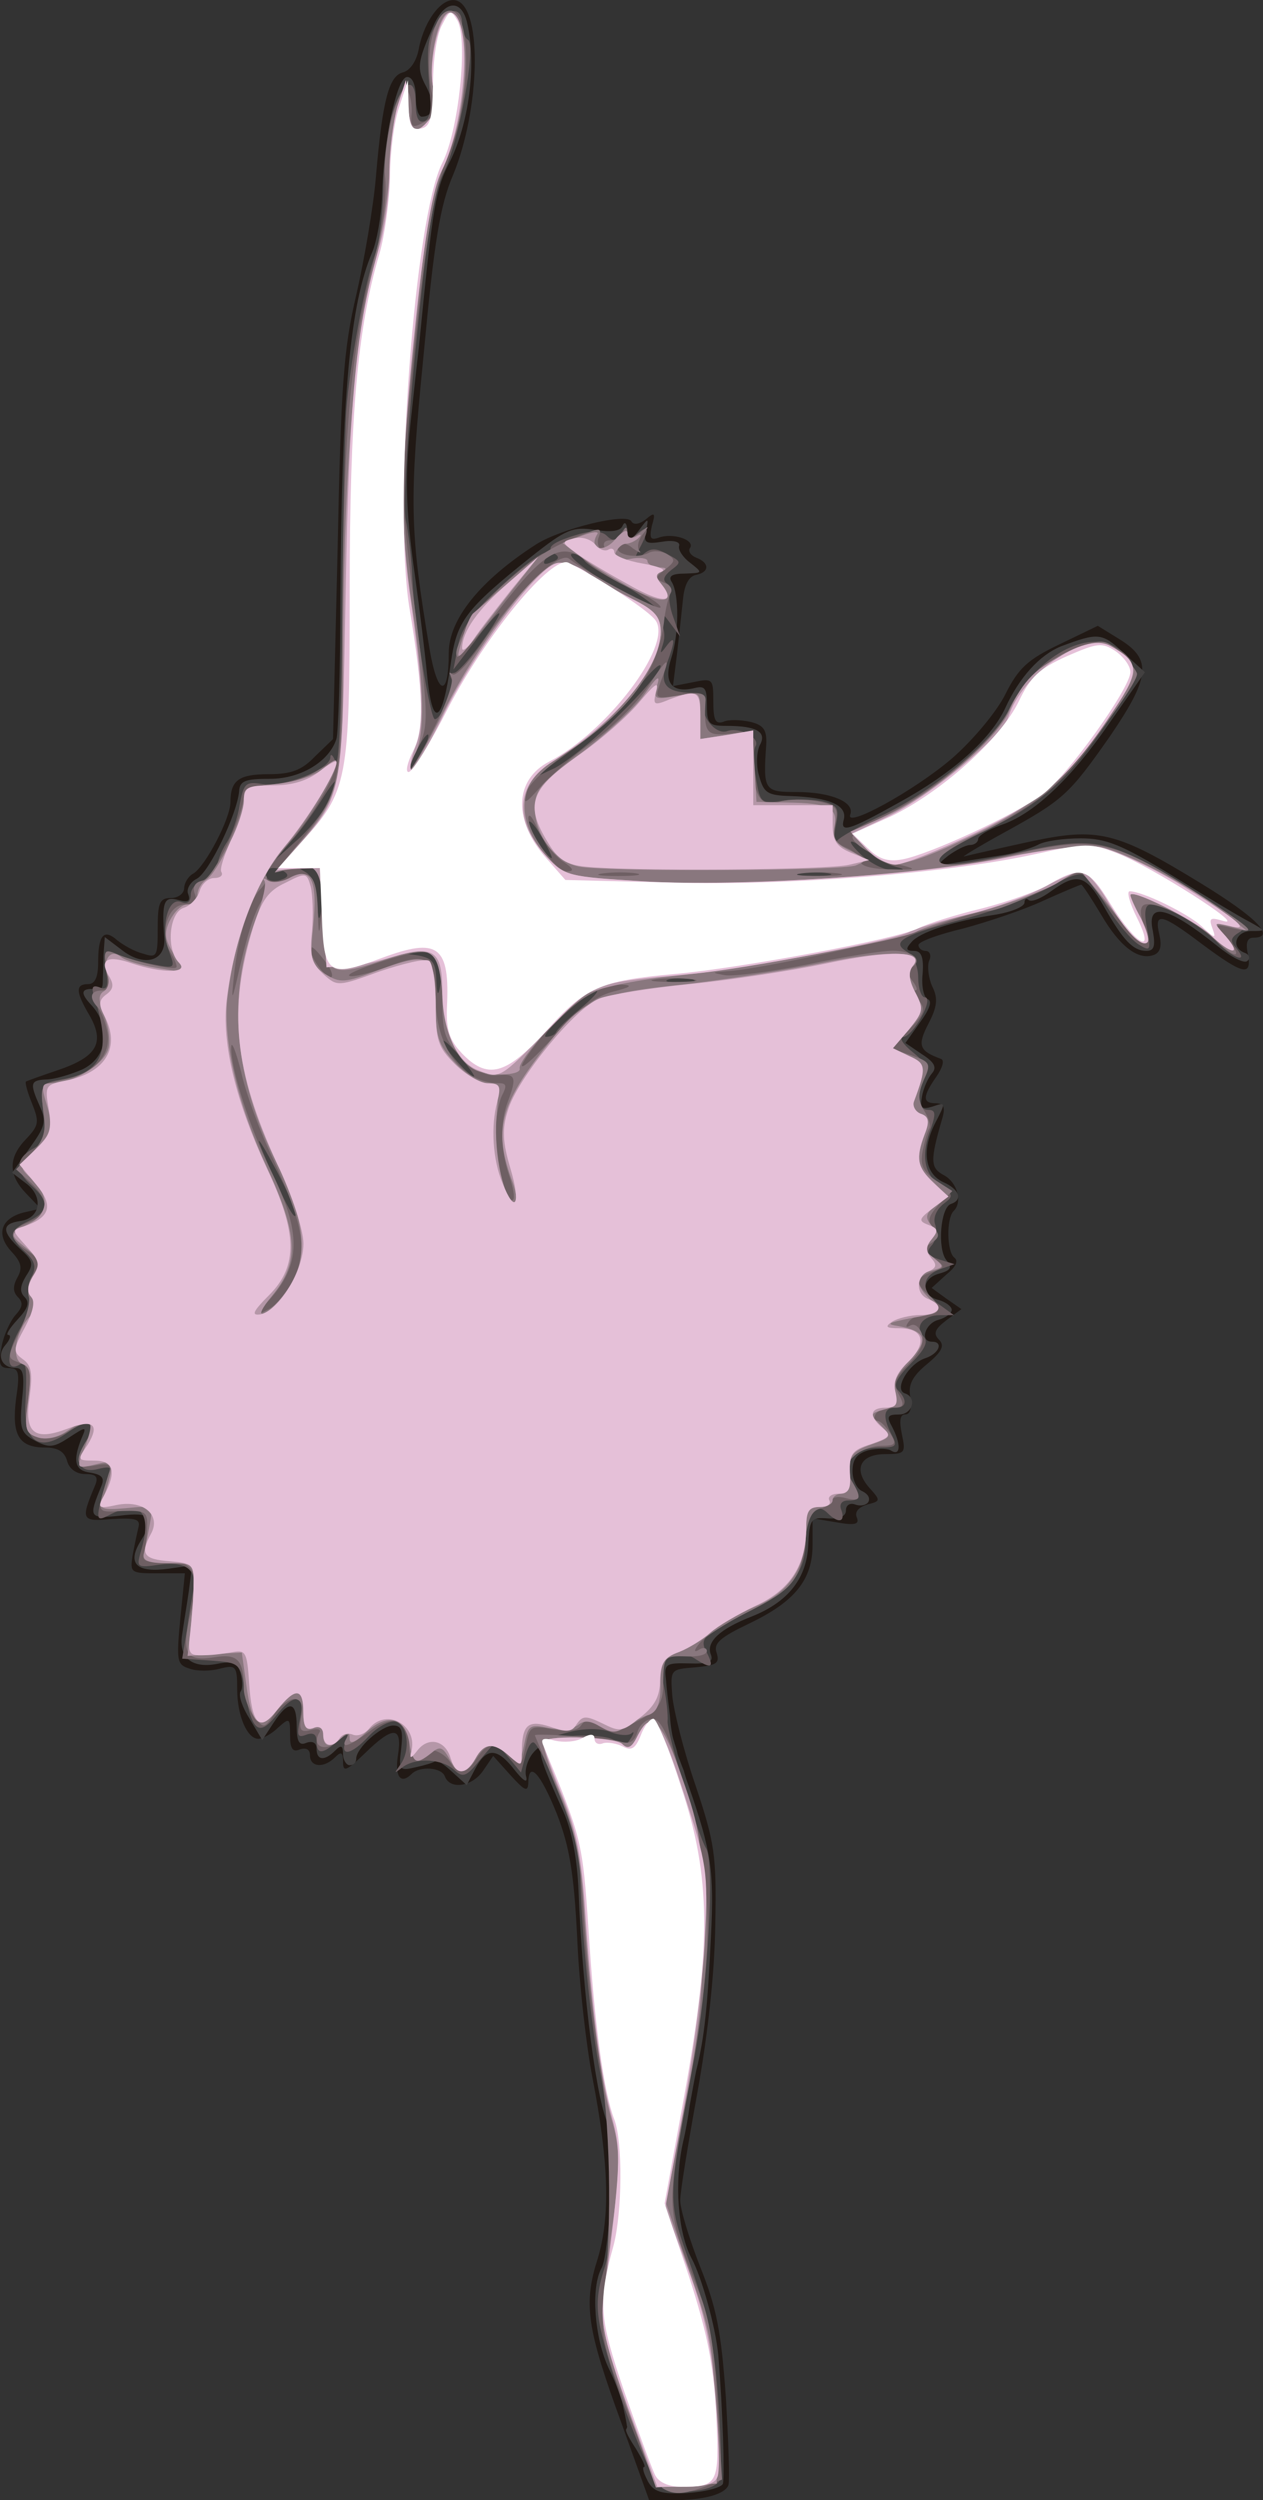<?xml version="1.0" encoding="UTF-8" standalone="no"?>
<!-- Created with Inkscape (http://www.inkscape.org/) -->

<svg
   xmlns:dc="http://purl.org/dc/elements/1.1/"
   xmlns:cc="http://creativecommons.org/ns#"
   xmlns:rdf="http://www.w3.org/1999/02/22-rdf-syntax-ns#"
   xmlns:svg="http://www.w3.org/2000/svg"
   xmlns="http://www.w3.org/2000/svg"
   xmlns:sodipodi="http://sodipodi.sourceforge.net/DTD/sodipodi-0.dtd"
   xmlns:inkscape="http://www.inkscape.org/namespaces/inkscape"
   width="31.396mm"
   height="62.104mm"
   viewBox="0 0 31.396 62.104"
   version="1.1"
   id="svg945"
   inkscape:version="0.92.4 (5da689c313, 2019-01-14)"
   sodipodi:docname="wp-icon.svg">
  <rect x="0" y="0" width="31.396" height="62.104" fill="#333333" stroke="none"/>
  <defs
     id="defs939" />
  <sodipodi:namedview
     id="base"
     pagecolor="#ffffff"
     bordercolor="#666666"
     borderopacity="1.0"
     inkscape:pageopacity="0.0"
     inkscape:pageshadow="2"
     inkscape:zoom="0.98994949"
     inkscape:cx="367.1075"
     inkscape:cy="51.438326"
     inkscape:document-units="mm"
     inkscape:current-layer="layer1"
     showgrid="false"
     inkscape:window-width="1920"
     inkscape:window-height="1001"
     inkscape:window-x="-9"
     inkscape:window-y="-9"
     inkscape:window-maximized="1" />
  <g
     inkscape:label="Layer 1"
     inkscape:groupmode="layer"
     id="layer1"
     transform="translate(-15.87,-19.508)">
    <path
       style="fill:#211915;stroke:none;stroke-width:0.016"
       inkscape:connector-curvature="0"
       id="path3958"
       d="m 31.338,79.753 c -0.888,-2.418 -0.97,-3.01 -0.609,-4.144 0.312,-1.036 0.28,-2.368 -0.132,-4.49 -0.148,-0.757 -0.329,-2.302 -0.378,-3.454 -0.082,-1.661 -0.197,-2.302 -0.51,-3.108 -0.411,-1.02 -0.707,-1.332 -0.707,-0.74 -0.016,0.214 -0.099,0.164 -0.444,-0.214 l -0.428,-0.477 -0.247,0.362 c -0.263,0.395 -0.822,0.493 -0.954,0.148 -0.082,-0.23 -0.625,-0.263 -0.822,-0.066 -0.28,0.28 -0.428,0.066 -0.345,-0.46 0.115,-0.724 -0.115,-0.74 -0.822,-0.049 -0.461,0.444 -0.543,0.477 -0.543,0.214 0,-0.247 -0.049,-0.263 -0.197,-0.115 -0.28,0.28 -0.625,0.247 -0.625,-0.049 0,-0.148 -0.099,-0.197 -0.247,-0.148 -0.181,0.082 -0.247,-0.016 -0.247,-0.345 0,-0.444 -0.016,-0.444 -0.296,-0.197 -0.164,0.164 -0.395,0.28 -0.493,0.28 -0.28,0 -0.526,-0.576 -0.526,-1.233 0,-0.576 -0.033,-0.609 -0.428,-0.51 -0.23,0.066 -0.576,0.066 -0.757,0 -0.312,-0.099 -0.329,-0.181 -0.23,-1.233 l 0.115,-1.135 h -0.691 c -0.658,0 -0.674,-0.016 -0.609,-0.444 0.049,-0.263 0.115,-0.576 0.148,-0.707 0.049,-0.197 -0.082,-0.23 -0.658,-0.197 -0.757,0.066 -0.789,0.033 -0.428,-0.822 0.099,-0.23 0.033,-0.296 -0.247,-0.296 -0.214,0 -0.395,-0.132 -0.444,-0.329 -0.066,-0.23 -0.23,-0.329 -0.543,-0.329 -0.658,0 -0.839,-0.312 -0.724,-1.217 0.099,-0.658 0.066,-0.757 -0.181,-0.757 -0.23,0 -0.263,-0.099 -0.181,-0.526 0.049,-0.28 0.214,-0.641 0.345,-0.789 0.181,-0.197 0.197,-0.312 0.066,-0.444 -0.132,-0.132 -0.132,-0.28 -0.016,-0.493 0.132,-0.23 0.099,-0.378 -0.148,-0.641 -0.395,-0.428 -0.263,-0.822 0.296,-0.97 l 0.428,-0.099 -0.362,-0.378 c -0.444,-0.46 -0.444,-0.888 0,-1.349 0.329,-0.345 0.329,-0.428 0.148,-0.888 -0.115,-0.28 -0.181,-0.526 -0.148,-0.543 0.033,-0.016 0.395,-0.148 0.789,-0.28 0.97,-0.329 1.168,-0.674 0.806,-1.332 -0.362,-0.609 -0.378,-0.806 -0.049,-0.806 0.164,0 0.247,-0.164 0.247,-0.543 0,-0.691 0.148,-0.839 0.477,-0.543 0.148,0.115 0.428,0.28 0.641,0.329 0.345,0.115 0.362,0.066 0.362,-0.625 0,-0.641 0.049,-0.757 0.329,-0.757 0.181,0 0.329,-0.115 0.329,-0.247 0,-0.115 0.099,-0.296 0.23,-0.362 0.296,-0.181 0.921,-1.365 0.921,-1.776 0,-0.543 0.214,-0.691 0.954,-0.691 0.559,0 0.822,-0.099 1.151,-0.444 l 0.444,-0.428 0.115,-4.737 c 0.082,-4.046 0.148,-4.95 0.46,-6.283 0.197,-0.855 0.428,-2.187 0.493,-2.96 0.164,-1.924 0.329,-2.5 0.674,-2.582 0.181,-0.049 0.345,-0.296 0.395,-0.609 0.148,-0.724 0.609,-1.299 0.954,-1.168 0.625,0.247 0.559,2.697 -0.099,4.309 -0.329,0.757 -0.477,1.661 -0.74,4.49 -0.362,3.635 -0.345,4.358 0.148,7.302 0.197,1.168 0.477,1.233 0.477,0.099 0,-0.839 0.789,-1.809 2.171,-2.697 0.625,-0.395 2.237,-0.789 2.368,-0.576 0.049,0.099 0.197,0.082 0.362,-0.049 0.214,-0.181 0.247,-0.164 0.148,0.164 -0.066,0.312 -0.033,0.362 0.164,0.296 0.345,-0.132 0.905,0.049 0.789,0.247 -0.066,0.082 0.017,0.197 0.148,0.247 0.345,0.132 0.329,0.362 0,0.428 -0.181,0.033 -0.296,0.247 -0.329,0.625 -0.033,0.312 -0.099,0.921 -0.148,1.349 l -0.099,0.789 0.51,-0.099 c 0.477,-0.099 0.493,-0.082 0.493,0.477 0,0.46 0.049,0.576 0.247,0.51 0.132,-0.066 0.444,-0.049 0.674,0 0.329,0.082 0.411,0.197 0.395,0.559 -0.082,1.151 -0.049,1.184 0.757,1.184 0.839,0 1.447,0.247 1.332,0.559 -0.148,0.362 1.595,-0.592 2.533,-1.398 0.51,-0.444 1.102,-1.151 1.316,-1.579 0.329,-0.658 0.559,-0.872 1.349,-1.25 l 0.954,-0.46 0.559,0.345 c 0.789,0.493 0.74,0.937 -0.247,2.385 -1.036,1.48 -1.168,1.595 -2.664,2.418 -0.658,0.362 -1.085,0.625 -0.954,0.576 0.132,-0.033 0.855,-0.197 1.612,-0.362 1.694,-0.362 2.138,-0.263 4.26,1.036 1.398,0.855 1.875,1.349 1.299,1.349 -0.148,0 -0.197,0.132 -0.132,0.411 0.099,0.559 -0.115,0.51 -1.135,-0.247 -1.02,-0.773 -1.201,-0.806 -1.069,-0.247 0.066,0.28 0.033,0.444 -0.132,0.51 -0.395,0.148 -0.855,-0.214 -1.316,-1.003 -0.247,-0.411 -0.461,-0.74 -0.493,-0.74 -0.033,0 -0.461,0.181 -0.937,0.395 -0.493,0.23 -1.381,0.526 -1.99,0.691 -0.625,0.148 -1.118,0.329 -1.118,0.411 0,0.082 0.082,0.148 0.181,0.148 0.099,0 0.148,0.115 0.082,0.247 -0.049,0.132 -0.016,0.428 0.082,0.641 0.148,0.296 0.115,0.51 -0.099,0.921 -0.28,0.543 -0.23,0.674 0.312,0.872 0.099,0.033 0.033,0.23 -0.115,0.444 -0.345,0.493 -0.345,0.658 -0.016,0.658 0.197,0 0.247,0.099 0.164,0.378 -0.312,1.069 -0.296,1.233 0.049,1.414 0.329,0.181 0.461,0.674 0.23,0.888 -0.181,0.197 -0.164,1.003 0.016,1.151 0.115,0.082 0.049,0.23 -0.197,0.428 l -0.362,0.329 0.362,0.263 0.378,0.263 -0.378,0.28 c -0.28,0.214 -0.329,0.329 -0.181,0.477 0.148,0.148 0.082,0.296 -0.296,0.609 -0.378,0.312 -0.477,0.526 -0.411,0.839 0.033,0.247 0,0.411 -0.132,0.411 -0.132,0 -0.148,0.164 -0.082,0.493 0.099,0.46 0.082,0.493 -0.411,0.493 -0.625,0 -0.806,0.378 -0.395,0.839 0.28,0.312 0.28,0.329 -0.049,0.411 -0.214,0.066 -0.329,0.181 -0.263,0.329 0.066,0.164 -0.049,0.197 -0.51,0.115 l -0.592,-0.099 v 0.658 c 0,0.872 -0.444,1.414 -1.579,1.957 -0.724,0.345 -0.888,0.493 -0.806,0.724 0.082,0.263 0,0.312 -0.526,0.362 -0.625,0.049 -0.625,0.049 -0.576,0.707 0.033,0.362 0.28,1.365 0.576,2.22 0.477,1.431 0.526,1.727 0.493,3.454 -0.016,1.217 -0.181,2.714 -0.444,4.177 -0.23,1.266 -0.428,2.467 -0.428,2.681 0,0.23 0.23,0.97 0.493,1.645 0.411,1.02 0.526,1.612 0.641,3.24 0.066,1.102 0.099,2.072 0.066,2.187 -0.082,0.23 -0.609,0.378 -1.381,0.378 h -0.592 z"
       inkscape:export-xdpi="23"
       inkscape:export-ydpi="23" />
    <path
       style="fill:#434141;stroke:none;stroke-width:0.016"
       inkscape:connector-curvature="0"
       id="path4023"
       d="m 31.963,81.118 c -0.099,-0.181 -0.132,-0.329 -0.082,-0.329 0.049,0 -0.049,-0.197 -0.197,-0.444 -0.164,-0.247 -0.28,-0.46 -0.247,-0.493 0.016,-0.033 0.033,-0.066 0.016,-0.082 0,-0.033 -0.033,-0.214 -0.082,-0.428 -0.033,-0.214 -0.197,-0.658 -0.362,-0.987 -0.362,-0.757 -0.461,-2.023 -0.181,-2.516 0.197,-0.395 0.345,-3.223 0.181,-3.52 -0.296,-0.493 -0.658,-3.24 -0.757,-5.838 -0.033,-0.789 -0.164,-1.497 -0.378,-1.974 -0.51,-1.135 -0.592,-1.381 -0.559,-1.562 0.017,-0.082 -0.082,-0.033 -0.214,0.132 -0.132,0.181 -0.197,0.428 -0.148,0.576 0.033,0.164 -0.082,0.082 -0.28,-0.164 -0.444,-0.576 -0.707,-0.576 -0.987,-0.049 l -0.214,0.411 -0.362,-0.329 c -0.197,-0.181 -0.378,-0.312 -0.428,-0.263 -0.033,0.033 -0.247,0.099 -0.477,0.148 -0.411,0.099 -0.428,0.066 -0.362,-0.46 0.049,-0.444 0.016,-0.576 -0.197,-0.576 -0.296,0 -0.921,0.559 -0.921,0.822 0,0.099 -0.066,0.164 -0.164,0.164 -0.082,0 -0.164,-0.132 -0.164,-0.28 0,-0.214 -0.049,-0.23 -0.197,-0.082 -0.263,0.263 -0.461,0.247 -0.461,-0.049 0,-0.148 -0.099,-0.197 -0.247,-0.148 -0.181,0.082 -0.247,-0.016 -0.247,-0.411 0,-0.625 -0.197,-0.658 -0.576,-0.082 l -0.28,0.428 -0.312,-0.526 c -0.181,-0.28 -0.28,-0.576 -0.23,-0.674 0.066,-0.082 0.049,-0.296 0,-0.477 -0.082,-0.247 -0.197,-0.296 -0.592,-0.214 -0.625,0.115 -0.954,-0.164 -0.855,-0.74 0.033,-0.247 0.115,-0.724 0.164,-1.069 l 0.082,-0.641 -0.576,0.082 c -0.822,0.115 -1.053,-0.132 -0.691,-0.707 0.362,-0.576 0.247,-0.707 -0.526,-0.609 -0.773,0.082 -0.789,0.049 -0.461,-0.74 0.082,-0.197 0.016,-0.28 -0.28,-0.329 -0.378,-0.049 -0.444,-0.28 -0.214,-0.855 0.132,-0.296 0.115,-0.296 -0.312,-0.016 -0.378,0.247 -0.493,0.263 -0.839,0.082 -0.362,-0.197 -0.395,-0.296 -0.329,-1.02 0.066,-0.609 0.033,-0.789 -0.148,-0.789 -0.362,0 -0.493,-0.312 -0.263,-0.576 0.115,-0.132 0.148,-0.247 0.066,-0.247 -0.066,0 0.033,-0.164 0.23,-0.378 0.263,-0.28 0.312,-0.428 0.181,-0.559 -0.132,-0.132 -0.115,-0.28 0.033,-0.526 0.197,-0.296 0.181,-0.378 -0.148,-0.674 -0.461,-0.428 -0.461,-0.625 0,-0.691 0.51,-0.066 0.592,-0.609 0.148,-0.937 l -0.345,-0.263 0.444,-0.625 c 0.378,-0.526 0.411,-0.658 0.247,-1.02 -0.263,-0.592 -0.247,-0.658 0.197,-0.674 0.214,-0.016 0.592,-0.132 0.855,-0.247 0.625,-0.296 0.724,-1.053 0.23,-1.595 -0.312,-0.329 -0.263,-0.444 0.181,-0.395 0.066,0.016 0.099,-0.066 0.099,-0.181 0,-0.115 0.017,-0.411 0.017,-0.658 l 0.033,-0.46 0.411,0.312 c 0.559,0.444 1.102,0.296 1.069,-0.28 -0.066,-0.905 -0.017,-1.053 0.345,-0.954 0.247,0.066 0.312,0.033 0.247,-0.148 -0.049,-0.115 0.049,-0.296 0.214,-0.378 0.312,-0.164 1.003,-1.612 1.053,-2.171 0.016,-0.263 0.148,-0.312 0.773,-0.312 0.757,0 1.464,-0.428 1.645,-0.987 0.049,-0.132 0.099,-1.71 0.099,-3.487 0.033,-5.115 0.247,-7.319 0.789,-8.601 0.115,-0.263 0.23,-0.905 0.247,-1.398 0.033,-1.365 0.362,-2.96 0.625,-2.96 0.132,0 0.214,0.197 0.214,0.493 0,0.28 0.066,0.493 0.148,0.493 0.296,0 0.345,-0.296 0.115,-0.74 -0.247,-0.461 -0.23,-0.609 0.181,-1.53 0.28,-0.641 0.707,-0.658 0.839,-0.033 0.23,1.036 0.033,2.467 -0.428,3.404 -0.362,0.691 -0.428,1.053 -0.773,4.572 -0.033,0.28 -0.115,1.02 -0.181,1.645 -0.181,1.579 -0.164,2.385 0.082,4.112 0.115,0.822 0.247,1.908 0.296,2.418 0.132,1.381 0.378,1.25 0.592,-0.28 0.148,-1.036 0.345,-1.316 1.99,-2.631 0.872,-0.691 1.036,-0.757 1.595,-0.674 0.411,0.066 0.641,0.033 0.691,-0.115 0.049,-0.099 0.099,-0.049 0.115,0.132 l 0.017,0.329 0.263,-0.329 c 0.247,-0.329 0.247,-0.329 0.181,0.016 -0.066,0.28 -0.016,0.329 0.395,0.263 0.28,-0.049 0.461,0 0.428,0.099 -0.033,0.099 0.099,0.296 0.28,0.428 0.312,0.247 0.312,0.247 -0.132,0.263 -0.329,0 -0.428,0.066 -0.329,0.214 0.181,0.296 0.181,1.283 -0.016,1.891 -0.197,0.609 0.016,0.872 0.576,0.74 0.263,-0.066 0.312,0 0.312,0.428 0,0.46 0.049,0.51 0.477,0.51 0.757,0 1.02,0.148 0.839,0.477 -0.082,0.164 -0.099,0.51 -0.017,0.773 0.115,0.411 0.197,0.477 0.773,0.493 0.97,0.033 1.414,0.23 1.332,0.576 -0.099,0.345 0.099,0.296 1.365,-0.411 1.349,-0.74 2.286,-1.579 2.648,-2.352 0.345,-0.757 0.855,-1.316 1.381,-1.53 0.921,-0.345 1.02,-0.345 1.546,0.148 l 0.543,0.493 -0.872,1.25 c -0.97,1.414 -1.908,2.286 -2.714,2.549 -0.312,0.115 -0.559,0.263 -0.559,0.345 0,0.082 -0.099,0.148 -0.197,0.148 -0.115,0 -0.362,0.132 -0.543,0.263 -0.312,0.247 -0.296,0.263 0.247,0.164 0.312,-0.049 0.822,-0.132 1.135,-0.181 0.296,-0.049 0.674,-0.164 0.839,-0.247 0.164,-0.099 0.641,-0.164 1.069,-0.164 0.625,0 1.003,0.148 2.27,0.921 0.822,0.51 1.694,1.036 1.924,1.151 0.411,0.23 0.411,0.23 0.049,0.23 -0.395,0 -0.526,0.411 -0.164,0.543 0.099,0.033 0.148,0.132 0.066,0.197 -0.066,0.082 -0.395,-0.082 -0.74,-0.362 -1.25,-1.003 -1.776,-1.118 -1.612,-0.378 0.066,0.378 0.033,0.493 -0.164,0.493 -0.329,0 -0.576,-0.263 -1.053,-1.102 -0.444,-0.789 -0.658,-0.855 -1.316,-0.378 -0.247,0.181 -0.493,0.28 -0.559,0.214 -0.049,-0.049 -0.099,-0.016 -0.099,0.066 0,0.099 -0.312,0.23 -0.691,0.296 -1.085,0.164 -1.924,0.444 -2.122,0.691 -0.148,0.164 -0.132,0.214 0.066,0.214 0.181,0 0.247,0.148 0.214,0.576 -0.033,0.312 0.033,0.592 0.132,0.625 0.115,0.049 0.033,0.263 -0.197,0.576 l -0.362,0.51 0.411,0.28 c 0.312,0.197 0.378,0.329 0.247,0.477 -0.099,0.115 -0.214,0.378 -0.247,0.576 -0.049,0.28 -0.017,0.329 0.263,0.247 0.329,-0.115 0.329,-0.099 0.082,0.378 -0.362,0.691 -0.28,1.283 0.181,1.497 0.411,0.181 0.493,0.444 0.197,0.543 -0.263,0.082 -0.345,1.118 -0.115,1.398 0.148,0.181 0.115,0.247 -0.164,0.329 -0.461,0.115 -0.477,0.543 -0.033,0.658 0.181,0.049 0.329,0.164 0.329,0.247 0,0.082 -0.148,0.197 -0.329,0.247 -0.329,0.082 -0.477,0.543 -0.164,0.543 0.296,0 0.181,0.296 -0.164,0.411 -0.411,0.132 -0.789,0.773 -0.51,0.872 0.312,0.099 0.197,0.526 -0.148,0.526 -0.28,0 -0.312,0.049 -0.164,0.312 0.214,0.411 0.214,0.724 -0.016,0.592 -0.082,-0.066 -0.345,-0.066 -0.576,-0.016 -0.28,0.082 -0.395,0.214 -0.395,0.526 0,0.214 0.115,0.444 0.247,0.493 0.132,0.066 0.197,0.164 0.148,0.263 -0.049,0.082 -0.197,0.115 -0.329,0.066 -0.132,-0.049 -0.23,0.016 -0.23,0.148 0,0.148 -0.164,0.214 -0.444,0.197 -0.428,-0.033 -0.461,0.016 -0.493,0.658 -0.033,0.822 -0.493,1.414 -1.398,1.776 -0.806,0.312 -1.151,0.641 -1.02,0.954 0.066,0.181 -0.066,0.23 -0.543,0.214 -0.576,-0.016 -0.625,0.016 -0.576,0.395 0.017,0.23 0.066,0.641 0.099,0.905 0.017,0.28 0.066,0.543 0.099,0.625 0.016,0.066 0.066,0.197 0.082,0.28 0.016,0.099 0.066,0.197 0.082,0.247 0.017,0.049 0.049,0.132 0.082,0.214 0.016,0.066 0.066,0.23 0.115,0.362 0.576,1.661 0.641,2.122 0.559,3.783 -0.082,1.71 -0.164,2.5 -0.362,3.289 -0.049,0.23 -0.115,0.609 -0.164,0.872 -0.033,0.247 -0.099,0.641 -0.164,0.905 -0.23,1.02 -0.132,2.27 0.214,2.911 0.247,0.46 0.592,1.694 0.658,2.385 0.115,1.381 0.164,3.043 0.115,3.207 -0.049,0.099 -0.444,0.197 -0.888,0.23 -0.658,0.033 -0.839,-0.033 -0.987,-0.312 z"
       inkscape:export-xdpi="23"
       inkscape:export-ydpi="23" />
    <path
       style="fill:#6e5f63;stroke:none;stroke-width:0.016"
       inkscape:connector-curvature="0"
       id="path4026"
       d="m 32.275,81.25 c -0.296,-0.23 -1.233,-2.73 -1.48,-3.914 -0.115,-0.543 -0.082,-0.921 0.099,-1.48 0.296,-0.905 0.247,-3.108 -0.132,-5.016 -0.247,-1.299 -0.51,-4.194 -0.461,-5.033 0.016,-0.411 -0.839,-2.681 -1.135,-2.993 -0.066,-0.082 -0.164,0.049 -0.23,0.296 l -0.115,0.428 -0.312,-0.378 -0.329,-0.378 -0.395,0.46 c -0.312,0.395 -0.411,0.428 -0.609,0.247 -0.296,-0.296 -0.97,-0.329 -1.299,-0.082 -0.214,0.164 -0.214,0.164 -0.066,-0.049 0.28,-0.362 0.197,-1.036 -0.132,-1.085 -0.148,-0.016 -0.444,0.148 -0.641,0.362 -0.428,0.461 -0.724,0.526 -0.576,0.115 0.099,-0.263 0.099,-0.263 -0.197,0 -0.378,0.345 -0.526,0.345 -0.526,0.016 0,-0.181 -0.082,-0.23 -0.263,-0.164 -0.214,0.082 -0.23,0.016 -0.148,-0.395 0.132,-0.625 -0.148,-0.658 -0.609,-0.066 -0.411,0.51 -0.592,0.362 -0.757,-0.609 -0.115,-0.707 -0.132,-0.724 -0.839,-0.773 l -0.724,-0.049 0.115,-0.691 c 0.049,-0.378 0.132,-0.839 0.164,-1.02 0.082,-0.51 -0.181,-0.707 -0.839,-0.625 -0.559,0.082 -0.576,0.066 -0.477,-0.296 0.312,-0.987 0,-1.349 -0.773,-0.937 -0.28,0.148 -0.312,0.115 -0.247,-0.214 0.049,-0.214 0.148,-0.543 0.214,-0.707 0.115,-0.263 0.082,-0.296 -0.214,-0.23 -0.477,0.132 -0.625,-0.132 -0.345,-0.625 0.28,-0.543 0.099,-0.658 -0.461,-0.263 -0.674,0.477 -1.069,0.23 -1.036,-0.674 0.049,-0.987 0.016,-1.135 -0.148,-1.02 -0.329,0.197 -0.329,-0.247 -0.016,-0.839 0.197,-0.329 0.312,-0.707 0.263,-0.839 -0.049,-0.132 -0.033,-0.378 0.066,-0.526 0.115,-0.23 0.066,-0.378 -0.164,-0.592 -0.428,-0.395 -0.411,-0.543 0.082,-0.773 0.493,-0.23 0.526,-0.477 0.082,-0.872 -0.428,-0.378 -0.411,-0.674 0.016,-0.921 0.296,-0.148 0.345,-0.296 0.263,-0.905 -0.066,-0.707 -0.066,-0.724 0.477,-0.822 1.003,-0.181 1.217,-0.707 0.806,-2.006 -0.099,-0.28 -0.066,-0.345 0.115,-0.28 0.197,0.082 0.23,-0.016 0.164,-0.428 -0.066,-0.46 -0.049,-0.51 0.23,-0.395 0.181,0.066 0.576,0.181 0.905,0.247 0.592,0.115 0.592,0.115 0.428,-0.329 -0.214,-0.576 -0.033,-1.332 0.296,-1.217 0.164,0.066 0.247,0 0.247,-0.181 0,-0.148 0.148,-0.312 0.329,-0.362 0.181,-0.049 0.329,-0.197 0.329,-0.329 0,-0.115 0.099,-0.395 0.23,-0.592 0.132,-0.197 0.28,-0.625 0.329,-0.954 0.099,-0.526 0.148,-0.576 0.559,-0.51 0.559,0.082 1.678,-0.362 1.694,-0.658 0,-0.115 0.066,-0.066 0.132,0.115 0.082,0.181 0.148,-1.48 0.164,-3.7 0.016,-2.22 0.066,-4.473 0.099,-5.016 0.082,-1.151 0.477,-3.256 0.724,-3.914 0.099,-0.263 0.181,-0.954 0.197,-1.562 0,-0.609 0.099,-1.431 0.197,-1.826 0.247,-0.888 0.609,-1.102 0.609,-0.345 0,0.345 0.066,0.493 0.214,0.444 0.115,-0.033 0.181,-0.28 0.148,-0.543 -0.099,-1.217 -0.082,-1.48 0.132,-1.842 0.296,-0.444 0.658,-0.477 0.658,-0.049 0,0.181 0.066,0.362 0.148,0.411 0.214,0.132 -0.23,2.566 -0.609,3.306 -0.247,0.51 -0.411,1.497 -0.691,4.342 -0.214,2.105 -0.312,3.931 -0.247,4.276 0.066,0.329 0.148,0.987 0.164,1.464 0.049,1.102 0.444,3.487 0.559,3.487 0.164,0 0.51,-0.855 0.411,-1.003 -0.049,-0.082 -0.016,-0.148 0.066,-0.148 0.082,0 0.378,-0.329 0.674,-0.74 0.296,-0.411 0.493,-0.74 0.444,-0.74 -0.049,0 -0.329,0.312 -0.609,0.707 l -0.526,0.691 0.115,-0.576 c 0.066,-0.411 0.345,-0.822 1.003,-1.431 0.822,-0.773 1.431,-1.151 1.151,-0.707 -0.049,0.099 0.017,0.115 0.164,0.049 0.197,-0.066 0.214,-0.132 0.082,-0.214 -0.247,-0.148 -0.049,-0.296 0.641,-0.493 0.312,-0.082 0.543,-0.066 0.658,0.049 0.148,0.148 0.23,0.132 0.345,-0.049 0.132,-0.197 0.164,-0.197 0.164,-0.016 0,0.181 0.049,0.181 0.247,0.016 0.296,-0.247 0.312,-0.115 0.049,0.378 -0.164,0.329 -0.164,0.345 0.082,0.148 0.197,-0.181 0.329,-0.181 0.625,-0.016 0.345,0.181 0.345,0.197 0.082,0.395 -0.181,0.148 -0.214,0.247 -0.099,0.329 0.082,0.049 0.132,0.164 0.082,0.247 -0.049,0.082 -0.017,0.345 0.082,0.609 l 0.164,0.46 -0.345,-0.46 c -0.197,-0.247 -0.707,-0.641 -1.135,-0.855 -0.444,-0.23 -0.839,-0.477 -0.905,-0.576 -0.049,-0.082 -0.181,-0.164 -0.28,-0.164 -0.247,0 0.493,0.559 1.299,0.97 0.773,0.378 1.085,0.822 0.937,1.283 -0.082,0.247 -0.066,0.247 0.082,0.049 0.23,-0.312 0.23,-0.148 0.016,0.428 -0.197,0.51 -0.016,0.724 0.641,0.724 0.263,0 0.345,0.066 0.296,0.23 -0.132,0.312 0.263,0.822 0.559,0.724 0.312,-0.115 0.839,0.164 0.707,0.378 -0.049,0.082 -0.049,0.444 0.016,0.806 0.099,0.609 0.132,0.625 0.658,0.543 0.312,-0.049 0.757,-0.033 0.987,0.016 0.395,0.099 0.428,0.164 0.329,0.641 -0.049,0.296 -0.049,0.444 0.033,0.345 0.066,-0.099 0.609,-0.395 1.201,-0.674 1.201,-0.576 2.681,-1.809 3.075,-2.582 0.625,-1.25 1.842,-1.99 2.615,-1.579 0.658,0.362 0.625,0.724 -0.132,1.826 -1.003,1.48 -1.645,2.056 -3.026,2.73 -1.891,0.921 -1.595,1.102 0.888,0.543 1.809,-0.395 2.154,-0.312 4.177,0.937 1.184,0.74 1.431,0.954 1.201,1.069 -0.214,0.132 -0.23,0.214 -0.066,0.395 0.329,0.395 -0.099,0.247 -0.493,-0.164 -0.395,-0.411 -1.299,-0.921 -1.645,-0.921 -0.132,0 -0.164,0.197 -0.082,0.592 0.099,0.559 0.082,0.576 -0.214,0.395 -0.181,-0.115 -0.526,-0.526 -0.773,-0.921 -0.247,-0.395 -0.526,-0.757 -0.609,-0.806 -0.082,-0.066 -0.461,0.082 -0.839,0.312 -0.395,0.214 -1.299,0.559 -2.023,0.757 -1.628,0.428 -1.924,0.592 -1.513,0.839 0.164,0.099 0.28,0.362 0.28,0.641 0,0.28 0.082,0.493 0.164,0.493 0.247,0 -0.296,0.987 -0.543,0.987 -0.099,0.016 0,0.181 0.247,0.378 0.329,0.263 0.411,0.428 0.296,0.609 -0.247,0.378 -0.197,0.822 0.082,0.822 0.181,0 0.197,0.082 0.082,0.428 -0.263,0.674 -0.197,1.151 0.214,1.447 0.345,0.247 0.345,0.263 0.066,0.477 -0.164,0.148 -0.247,0.345 -0.181,0.51 0.049,0.148 0.016,0.378 -0.082,0.493 -0.164,0.181 -0.115,0.263 0.181,0.362 l 0.378,0.115 -0.378,0.132 c -0.461,0.181 -0.461,0.559 0,0.872 l 0.362,0.263 h -0.345 c -0.428,0 -0.641,0.296 -0.411,0.526 0.132,0.132 0.033,0.329 -0.312,0.674 -0.345,0.345 -0.444,0.543 -0.329,0.658 0.247,0.247 0.23,0.444 -0.066,0.444 -0.296,0 -0.312,0.23 -0.082,0.674 0.148,0.28 0.115,0.312 -0.296,0.312 -0.625,0 -0.937,0.362 -0.707,0.806 0.247,0.428 0.23,0.51 -0.082,0.51 -0.164,0 -0.23,0.099 -0.164,0.247 0.099,0.296 -0.082,0.329 -0.345,0.066 -0.296,-0.296 -0.543,0 -0.543,0.641 0,0.822 -0.345,1.266 -1.365,1.776 -1.201,0.609 -1.299,0.691 -1.085,1.069 0.181,0.362 0.099,0.395 -0.329,0.115 -0.164,-0.099 -0.428,-0.132 -0.592,-0.066 -0.23,0.082 -0.263,0.214 -0.164,0.724 0.066,0.329 0.115,0.757 0.099,0.921 0,0.345 0.773,2.862 0.954,3.141 0.23,0.329 0.049,3.487 -0.312,5.345 -0.658,3.52 -0.658,3.355 -0.049,5.082 0.428,1.217 0.576,1.957 0.674,3.355 0.066,0.97 0.082,1.858 0.017,1.941 -0.164,0.28 -1.201,0.362 -1.48,0.115 z M 31.568,62.665 c 0.066,-0.115 0.066,-0.164 0,-0.099 -0.082,0.066 -0.312,0.049 -0.526,-0.033 -0.247,-0.099 -0.641,-0.099 -1.02,0 l -0.609,0.164 0.658,-0.066 c 0.362,-0.033 0.806,0 0.987,0.066 0.181,0.082 0.345,0.148 0.362,0.148 0.017,0.016 0.082,-0.082 0.148,-0.181 z m -8.815,-14.062 c -0.592,-1.102 -0.592,-0.987 0,0.312 0.23,0.51 0.428,0.872 0.461,0.789 0.033,-0.082 -0.181,-0.576 -0.461,-1.102 z m 4.572,-2.829 c -0.214,-0.247 -0.411,-0.444 -0.444,-0.411 -0.066,0.066 0.641,0.888 0.773,0.888 0.033,0 -0.115,-0.214 -0.329,-0.477 z m 2.368,-0.625 c 0.033,-0.082 0.296,-0.329 0.592,-0.576 0.312,-0.263 0.493,-0.46 0.411,-0.46 -0.214,0.016 -1.464,1.151 -1.25,1.151 0.099,0 0.214,-0.049 0.247,-0.115 z m -2.895,-1.793 c -0.049,-0.132 -0.28,-0.214 -0.543,-0.214 l -0.461,0.033 0.461,0.066 c 0.362,0.066 0.444,0.164 0.461,0.592 0.016,0.411 0.049,0.444 0.099,0.148 0.049,-0.214 0.033,-0.493 -0.016,-0.625 z m 6.283,0.477 c -0.164,-0.033 -0.428,-0.033 -0.576,0 -0.164,0.049 -0.033,0.082 0.28,0.082 0.312,0 0.444,-0.033 0.296,-0.082 z m -9.243,-2.451 c -0.066,-0.23 -0.23,-0.395 -0.395,-0.395 -0.263,0.016 -0.263,0.016 0.016,0.181 0.181,0.099 0.28,0.378 0.296,0.773 0.016,0.411 0.049,0.477 0.099,0.214 0.049,-0.197 0.033,-0.559 -0.016,-0.773 z m -0.937,-0.247 c -0.247,-0.148 -0.526,-0.033 -0.395,0.181 0.049,0.082 0.214,0.099 0.345,0.049 0.197,-0.066 0.214,-0.132 0.049,-0.23 z m 13.552,0.066 c -0.214,-0.033 -0.543,-0.033 -0.74,0 -0.214,0.033 -0.049,0.066 0.362,0.066 0.411,0 0.576,-0.033 0.378,-0.066 z m 1.678,-0.164 c -0.181,-0.049 -0.444,-0.181 -0.576,-0.296 -0.51,-0.411 -0.724,-0.444 -0.329,-0.049 0.23,0.23 0.592,0.428 0.822,0.428 0.329,0 0.345,-0.016 0.082,-0.082 z m -14.127,-1.562 c 0.362,-0.691 0.28,-0.773 -0.115,-0.132 -0.197,0.312 -0.543,0.806 -0.789,1.069 l -0.428,0.493 0.543,-0.493 c 0.312,-0.263 0.658,-0.691 0.789,-0.937 z m 5.362,0.872 c -0.148,-0.263 -0.296,-0.46 -0.345,-0.428 -0.066,0.082 0.444,0.905 0.559,0.905 0.033,0 -0.066,-0.214 -0.214,-0.477 z m 1.891,-3.075 c 0.576,-0.559 1.036,-1.102 1.036,-1.217 0,-0.099 -0.247,0.132 -0.543,0.51 -0.477,0.641 -1.003,1.102 -2.253,2.006 -0.395,0.28 -0.395,0.28 0.164,0.016 0.312,-0.164 1.036,-0.74 1.595,-1.316 z m -4.737,0.51 c 0,-0.082 -0.099,0.016 -0.23,0.247 -0.132,0.23 -0.23,0.493 -0.23,0.576 0,0.099 0.099,-0.016 0.23,-0.247 0.132,-0.23 0.23,-0.477 0.23,-0.576 z"
       inkscape:export-xdpi="23"
       inkscape:export-ydpi="23" />
    <path
       style="fill:#89777e;stroke:none;stroke-width:0.016"
       inkscape:connector-curvature="0"
       id="path4029"
       d="m 32.341,81.315 c -0.099,-0.066 -0.493,-0.937 -0.872,-1.924 -0.641,-1.678 -0.674,-1.891 -0.576,-2.878 0.197,-1.875 0.148,-4.309 -0.132,-5.904 -0.148,-0.839 -0.312,-2.401 -0.378,-3.454 -0.099,-1.645 -0.197,-2.089 -0.674,-3.223 -0.296,-0.724 -0.543,-1.316 -0.543,-1.316 0,-0.066 1.842,0.066 2.105,0.148 0.247,0.082 0.362,0.016 0.444,-0.23 0.049,-0.181 0.23,-0.329 0.378,-0.329 0.214,0 0.411,0.444 0.822,1.776 0.707,2.319 0.724,3.947 0.033,7.598 -0.526,2.862 -0.526,2.812 0.312,4.901 0.247,0.609 0.378,1.414 0.444,2.747 l 0.115,1.875 -0.444,0.181 c -0.526,0.197 -0.773,0.197 -1.036,0.033 z"
       inkscape:export-xdpi="23"
       inkscape:export-ydpi="23" />
    <path
       style="fill:#89777e;stroke:none;stroke-width:0.016"
       inkscape:connector-curvature="0"
       id="path4031"
       d="m 27.078,63.307 c -0.197,-0.329 -0.641,-0.444 -0.855,-0.23 -0.132,0.132 -0.181,0.066 -0.181,-0.263 0,-0.609 -0.411,-0.74 -0.987,-0.296 -0.543,0.395 -0.74,0.444 -0.559,0.148 0.066,-0.115 -0.033,-0.082 -0.214,0.082 -0.329,0.296 -0.674,0.148 -0.477,-0.197 0.066,-0.082 -0.033,-0.115 -0.214,-0.066 -0.247,0.066 -0.296,0 -0.23,-0.345 0.115,-0.543 -0.296,-0.576 -0.674,-0.049 -0.247,0.362 -0.263,0.362 -0.51,0.049 -0.132,-0.181 -0.247,-0.493 -0.247,-0.691 0,-0.707 -0.148,-0.872 -0.74,-0.773 -0.707,0.115 -0.822,-0.099 -0.576,-1.118 0.247,-1.003 0.049,-1.332 -0.724,-1.266 -0.395,0.033 -0.493,-0.016 -0.444,-0.197 0.033,-0.132 0.082,-0.428 0.082,-0.658 0.017,-0.378 -0.049,-0.411 -0.609,-0.395 -0.674,0.033 -0.658,0.082 -0.345,-0.937 0.082,-0.214 0,-0.263 -0.329,-0.197 -0.477,0.099 -0.543,-0.099 -0.23,-0.609 0.28,-0.444 0.066,-0.576 -0.428,-0.247 -0.247,0.164 -0.543,0.23 -0.773,0.164 -0.312,-0.099 -0.345,-0.197 -0.247,-0.921 0.099,-0.707 0.066,-0.822 -0.214,-0.937 -0.312,-0.115 -0.312,-0.115 0,-0.773 0.181,-0.362 0.28,-0.74 0.23,-0.872 -0.033,-0.115 0.016,-0.362 0.132,-0.543 0.164,-0.296 0.148,-0.378 -0.164,-0.592 -0.493,-0.329 -0.477,-0.51 0.033,-0.707 0.51,-0.197 0.526,-0.543 0.049,-0.987 l -0.362,-0.329 0.395,-0.411 c 0.296,-0.329 0.362,-0.526 0.28,-1.053 -0.082,-0.625 -0.066,-0.641 0.493,-0.757 0.773,-0.148 1.201,-0.609 1.102,-1.184 -0.049,-0.247 -0.148,-0.526 -0.247,-0.625 -0.214,-0.23 -0.181,-0.411 0.099,-0.411 0.181,0 0.214,-0.132 0.132,-0.526 -0.082,-0.46 -0.066,-0.51 0.214,-0.395 0.444,0.197 1.447,0.428 1.513,0.345 0.033,-0.016 -0.033,-0.197 -0.148,-0.378 -0.28,-0.461 -0.066,-1.184 0.362,-1.184 0.247,0 0.312,-0.066 0.247,-0.263 -0.066,-0.164 0,-0.296 0.197,-0.329 0.28,-0.082 1.02,-1.612 1.02,-2.122 0,-0.181 0.181,-0.247 0.625,-0.247 0.329,0 0.855,-0.148 1.151,-0.329 0.28,-0.181 0.526,-0.28 0.526,-0.247 0,0.329 -0.559,1.283 -1.135,1.957 -0.378,0.444 -0.658,0.839 -0.609,0.872 0.049,0.049 -0.016,0.197 -0.148,0.329 -0.28,0.28 -0.559,1.184 -0.658,2.187 -0.066,0.641 -0.049,0.625 0.148,-0.247 0.362,-1.513 0.543,-1.858 1.085,-2.138 0.658,-0.345 0.822,-0.214 0.855,0.707 0.016,0.641 0.033,0.674 0.082,0.214 0.049,-0.312 0.033,-0.74 -0.033,-0.954 -0.082,-0.345 -0.164,-0.395 -0.609,-0.296 l -0.51,0.115 0.576,-0.707 c 1.085,-1.332 1.085,-1.349 1.102,-5.411 0.033,-5.098 0.197,-6.875 0.905,-9.555 0.132,-0.526 0.197,-1.217 0.164,-1.562 -0.082,-0.74 0.296,-2.319 0.526,-2.204 0.082,0.049 0.132,0.28 0.132,0.526 -0.033,0.411 0,0.428 0.296,0.28 0.263,-0.148 0.312,-0.28 0.214,-0.691 -0.214,-0.937 0.033,-2.089 0.444,-2.089 0.559,0 0.526,2.319 -0.066,3.618 -0.345,0.773 -0.625,2.566 -0.97,6.25 -0.181,1.99 -0.164,2.483 0.099,4.523 0.411,3.108 0.411,3.372 0.148,3.898 -0.132,0.247 -0.23,0.51 -0.23,0.576 0.016,0.066 0.28,-0.378 0.592,-0.987 0.312,-0.609 0.526,-1.201 0.461,-1.316 -0.066,-0.115 -0.066,-0.148 0.017,-0.082 0.082,0.082 0.378,-0.247 0.691,-0.691 0.888,-1.332 1.974,-2.385 2.22,-2.171 0.428,0.345 2.27,1.332 2.27,1.201 0,-0.066 -0.312,-0.28 -0.691,-0.444 -0.378,-0.164 -0.905,-0.477 -1.135,-0.691 -0.625,-0.51 -1.036,-0.296 -2.204,1.217 -0.526,0.674 -0.987,1.184 -1.02,1.151 -0.164,-0.164 0.395,-1.069 1.053,-1.71 0.757,-0.691 1.266,-1.036 2.122,-1.349 0.362,-0.148 0.411,-0.132 0.345,0.066 -0.066,0.148 -0.016,0.296 0.082,0.362 0.115,0.066 0.132,0.049 0.066,-0.066 -0.066,-0.115 -0.016,-0.197 0.132,-0.197 0.132,0 0.28,-0.099 0.312,-0.197 0.066,-0.164 0.099,-0.148 0.099,0.016 0.016,0.181 0.066,0.181 0.312,0 0.247,-0.197 0.263,-0.197 0.082,0.033 -0.115,0.148 -0.148,0.329 -0.082,0.411 0.066,0.066 0,0.049 -0.164,-0.066 -0.148,-0.132 -0.312,-0.148 -0.362,-0.066 -0.132,0.214 0.444,0.345 0.757,0.181 0.115,-0.066 0.329,-0.049 0.461,0.033 0.214,0.132 0.197,0.181 -0.049,0.378 -0.263,0.197 -0.263,0.23 -0.033,0.329 0.148,0.049 0.23,0.164 0.164,0.263 -0.049,0.082 -0.132,0.411 -0.164,0.724 -0.164,1.25 -0.839,2.171 -2.385,3.223 -0.526,0.362 -0.987,0.806 -1.036,1.003 -0.082,0.312 -0.033,0.296 0.345,-0.132 0.247,-0.28 0.839,-0.789 1.316,-1.135 0.477,-0.345 1.102,-0.97 1.365,-1.365 0.51,-0.773 0.576,-0.789 0.312,-0.115 -0.148,0.428 -0.148,0.428 0.477,0.329 0.493,-0.082 0.641,-0.049 0.641,0.115 -0.049,0.822 0.016,0.905 0.609,0.839 l 0.576,-0.066 v 0.707 c 0,0.921 0.181,1.201 0.658,1.053 0.197,-0.066 0.609,-0.066 0.921,-0.016 0.493,0.099 0.543,0.164 0.46,0.559 -0.066,0.345 -0.017,0.477 0.296,0.609 0.214,0.099 0.362,0.247 0.345,0.345 -0.016,0.099 0.312,0.181 0.74,0.181 0.609,0.016 0.674,0 0.28,-0.099 -0.526,-0.115 -1.233,-0.51 -1.233,-0.707 0,-0.066 0.411,-0.329 0.905,-0.576 1.25,-0.641 2.631,-1.826 2.977,-2.566 0.345,-0.757 1.003,-1.332 1.809,-1.595 0.526,-0.181 0.625,-0.164 0.987,0.181 0.214,0.197 0.395,0.444 0.395,0.51 0,0.263 -1.414,2.154 -2.089,2.796 -0.345,0.329 -1.118,0.822 -1.727,1.118 -1.743,0.806 -1.365,1.069 0.806,0.559 1.974,-0.46 2.451,-0.362 4.687,1.085 1.25,0.822 1.332,0.905 0.707,0.757 -0.461,-0.115 -0.477,-0.115 -0.197,0.197 0.46,0.51 0.312,0.625 -0.181,0.148 -0.625,-0.609 -1.727,-1.118 -1.875,-0.888 -0.066,0.099 -0.033,0.312 0.066,0.493 0.082,0.164 0.115,0.362 0.049,0.411 -0.099,0.099 -0.493,-0.296 -1.316,-1.365 l -0.329,-0.428 -0.987,0.493 c -0.543,0.28 -1.135,0.51 -1.316,0.51 -0.181,0 -0.74,0.164 -1.233,0.345 -0.905,0.329 -4.473,1.118 -5.263,1.151 -0.378,0.033 -0.395,0.033 -0.049,0.099 0.214,0.033 1.135,-0.082 2.039,-0.263 0.921,-0.197 1.875,-0.345 2.138,-0.345 0.493,0 0.757,0.23 0.477,0.411 -0.132,0.082 -0.115,0.181 0.016,0.345 0.099,0.132 0.132,0.23 0.066,0.23 -0.066,0 -0.033,0.115 0.082,0.247 0.181,0.214 0.148,0.329 -0.23,0.724 l -0.444,0.477 0.493,0.164 c 0.477,0.164 0.493,0.214 0.312,0.609 -0.148,0.345 -0.148,0.51 0,0.757 0.115,0.181 0.181,0.378 0.132,0.46 -0.049,0.066 -0.115,0.329 -0.164,0.559 -0.066,0.345 0.016,0.51 0.329,0.724 l 0.411,0.263 -0.345,0.345 c -0.263,0.296 -0.28,0.411 -0.132,0.559 0.164,0.164 0.164,0.247 -0.033,0.378 -0.214,0.132 -0.214,0.181 0.049,0.378 0.296,0.23 0.28,0.23 -0.033,0.345 -0.411,0.132 -0.444,0.296 -0.099,0.576 0.345,0.28 0.312,0.493 -0.066,0.493 -0.181,0 -0.378,0.082 -0.444,0.197 -0.066,0.099 -0.049,0.132 0.066,0.066 0.099,-0.049 0.214,0.033 0.28,0.214 0.066,0.214 -0.049,0.46 -0.329,0.74 -0.345,0.345 -0.395,0.477 -0.247,0.757 0.148,0.28 0.132,0.329 -0.148,0.329 -0.181,0 -0.378,0.082 -0.428,0.164 -0.049,0.099 -0.033,0.164 0.033,0.164 0.082,0 0.214,0.132 0.329,0.312 0.164,0.263 0.148,0.312 -0.23,0.312 -0.214,0 -0.526,0.115 -0.674,0.263 -0.23,0.214 -0.23,0.329 -0.066,0.592 0.28,0.444 0.247,0.543 -0.132,0.444 -0.181,-0.049 -0.329,-0.033 -0.329,0.049 0,0.066 -0.132,0.164 -0.312,0.214 -0.214,0.049 -0.312,0.28 -0.378,0.839 -0.115,0.937 -0.296,1.168 -1.447,1.743 -0.51,0.263 -1.036,0.592 -1.168,0.757 -0.148,0.181 -0.148,0.247 -0.017,0.164 0.099,-0.066 0.197,-0.049 0.197,0.033 0,0.099 -0.247,0.148 -0.526,0.132 -0.526,-0.016 -0.543,0.016 -0.559,0.609 0,0.625 -0.099,0.74 -1.036,1.201 -0.115,0.066 -0.378,0.033 -0.559,-0.082 -0.247,-0.164 -0.345,-0.164 -0.444,-0.016 -0.082,0.132 -0.329,0.164 -0.707,0.099 -0.543,-0.099 -0.576,-0.082 -0.674,0.411 -0.099,0.493 -0.115,0.51 -0.395,0.263 -0.395,-0.362 -0.559,-0.345 -0.822,0.049 -0.23,0.378 -0.461,0.428 -0.641,0.115 z m -3.881,-12.072 c 0.312,-0.757 0.197,-1.316 -0.526,-2.911 -0.329,-0.674 -0.691,-1.661 -0.806,-2.187 -0.132,-0.526 -0.247,-0.806 -0.247,-0.609 -0.016,0.51 0.461,2.006 0.97,3.026 0.789,1.579 0.773,2.368 -0.049,3.273 l -0.362,0.395 0.378,-0.197 c 0.214,-0.115 0.493,-0.477 0.641,-0.789 z m 5.329,-2.533 c -0.214,-0.625 -0.23,-1.299 -0.033,-1.826 0.23,-0.609 0.197,-0.707 -0.247,-0.658 -0.263,0.033 -0.559,-0.099 -0.888,-0.444 -0.444,-0.428 -0.493,-0.592 -0.493,-1.497 0,-1.217 -0.148,-1.316 -1.497,-0.888 -0.526,0.164 -0.905,0.329 -0.806,0.362 0.082,0.033 0.493,-0.066 0.905,-0.214 1.02,-0.395 1.233,-0.28 1.233,0.757 0,1.233 0.658,2.122 1.579,2.122 0.181,0 0.197,0.066 0.066,0.312 -0.082,0.181 -0.164,0.609 -0.164,0.97 0,0.658 0.296,1.76 0.444,1.612 0.049,-0.049 0,-0.312 -0.099,-0.609 z m 2.566,-4.556 c 0.461,-0.115 0.526,-0.164 0.23,-0.181 -0.526,-0.016 -1.381,0.526 -1.99,1.299 -0.789,0.987 -0.576,0.97 0.329,-0.033 0.576,-0.641 1.003,-0.97 1.431,-1.085 z m 1.99,-0.312 c -0.263,-0.033 -0.658,-0.033 -0.905,0 -0.263,0.033 -0.049,0.066 0.444,0.066 0.493,0 0.707,-0.033 0.461,-0.066 z m -9.128,-0.444 c -0.164,-0.214 -0.312,-0.378 -0.345,-0.345 -0.115,0.099 0.312,0.74 0.477,0.74 0.082,0 0.033,-0.181 -0.132,-0.395 z m 7.73,-2.187 c -0.214,-0.033 -0.576,-0.033 -0.822,0 -0.263,0.033 -0.082,0.066 0.362,0.066 0.461,0 0.658,-0.033 0.461,-0.066 z m 5.016,0 c -0.263,-0.033 -0.658,-0.033 -0.905,0 -0.263,0.033 -0.049,0.066 0.444,0.066 0.493,0 0.707,-0.033 0.46,-0.066 z m -6.858,-0.312 c -0.214,-0.148 -0.477,-0.51 -0.609,-0.789 -0.115,-0.28 -0.214,-0.411 -0.23,-0.28 0,0.378 0.674,1.332 0.954,1.332 0.197,0 0.181,-0.066 -0.115,-0.263 z"
       inkscape:export-xdpi="23"
       inkscape:export-ydpi="23" />
    <path
       style="fill:#b597a8;stroke:none;stroke-width:0.016"
       inkscape:connector-curvature="0"
       id="path4034"
       d="m 31.469,79.325 c -0.543,-1.562 -0.674,-2.122 -0.609,-2.681 0.049,-0.395 0.164,-1.365 0.28,-2.187 0.148,-1.217 0.132,-1.628 -0.066,-2.302 -0.263,-0.888 -0.526,-2.862 -0.691,-5.345 -0.082,-1.201 -0.214,-1.842 -0.592,-2.763 -0.28,-0.658 -0.461,-1.233 -0.411,-1.283 0.164,-0.164 1.776,-0.115 1.957,0.066 0.148,0.148 0.23,0.099 0.378,-0.181 0.329,-0.674 0.625,-0.411 1.118,1.036 0.444,1.266 0.493,1.595 0.51,3.618 0,1.809 -0.082,2.664 -0.461,4.572 l -0.46,2.352 0.576,1.678 c 0.526,1.464 0.609,1.908 0.641,3.487 l 0.049,1.809 -0.757,0.049 -0.757,0.049 z"
       inkscape:export-xdpi="23"
       inkscape:export-ydpi="23" />
    <path
       style="fill:#b597a8;stroke:none;stroke-width:0.016"
       inkscape:connector-curvature="0"
       id="path4036"
       d="m 27.029,63.175 c -0.164,-0.28 -0.23,-0.296 -0.444,-0.115 -0.378,0.296 -0.444,0.263 -0.543,-0.28 -0.115,-0.625 -0.559,-0.724 -1.085,-0.23 -0.263,0.247 -0.395,0.296 -0.395,0.148 0,-0.181 -0.049,-0.181 -0.197,-0.033 -0.28,0.28 -0.461,0.247 -0.461,-0.066 0,-0.164 -0.099,-0.23 -0.247,-0.164 -0.181,0.066 -0.247,-0.033 -0.247,-0.395 0,-0.609 -0.197,-0.625 -0.641,-0.066 -0.444,0.559 -0.641,0.395 -0.773,-0.592 l -0.115,-0.822 -0.674,0.033 -0.674,0.049 0.066,-0.576 c 0.033,-0.312 0.082,-0.839 0.082,-1.151 0.016,-0.559 0,-0.576 -0.641,-0.576 -0.493,0 -0.641,-0.066 -0.592,-0.247 0.033,-0.132 0.099,-0.46 0.148,-0.724 0.082,-0.461 0.066,-0.461 -0.609,-0.395 -0.559,0.049 -0.658,0.016 -0.576,-0.197 0.066,-0.132 0.148,-0.411 0.197,-0.625 0.066,-0.345 0.033,-0.362 -0.378,-0.263 -0.411,0.099 -0.444,0.082 -0.345,-0.197 0.395,-0.937 0.296,-1.085 -0.362,-0.625 -0.214,0.148 -0.51,0.214 -0.707,0.148 -0.312,-0.099 -0.345,-0.197 -0.247,-0.921 0.082,-0.641 0.066,-0.839 -0.148,-0.905 -0.28,-0.115 -0.164,-0.822 0.197,-1.184 0.164,-0.164 0.181,-0.296 0.049,-0.444 -0.132,-0.164 -0.132,-0.312 0.033,-0.576 0.181,-0.312 0.164,-0.395 -0.181,-0.674 -0.428,-0.345 -0.428,-0.345 0.115,-0.625 0.444,-0.247 0.46,-0.691 0.033,-1.085 -0.329,-0.296 -0.329,-0.296 0.115,-0.773 0.395,-0.411 0.411,-0.51 0.263,-1.036 -0.164,-0.526 -0.148,-0.576 0.132,-0.576 0.51,0 1.266,-0.461 1.381,-0.839 0.066,-0.181 0.016,-0.559 -0.099,-0.839 -0.148,-0.378 -0.148,-0.526 0,-0.609 0.099,-0.066 0.148,-0.247 0.082,-0.395 -0.132,-0.362 0.066,-0.674 0.329,-0.46 0.115,0.099 0.51,0.214 0.905,0.28 l 0.707,0.115 -0.28,-0.444 c -0.23,-0.362 -0.263,-0.526 -0.115,-0.839 0.115,-0.23 0.296,-0.411 0.444,-0.411 0.132,0 0.247,-0.115 0.247,-0.247 0,-0.115 0.099,-0.296 0.214,-0.362 0.296,-0.181 0.937,-1.546 0.937,-1.974 0,-0.28 0.132,-0.345 0.822,-0.411 0.461,-0.049 0.97,-0.214 1.151,-0.378 0.181,-0.164 0.329,-0.247 0.329,-0.181 0,0.28 -0.707,1.464 -1.299,2.138 -0.691,0.806 -1.201,2.105 -1.398,3.651 -0.148,1.053 0.214,2.648 0.954,4.26 0.806,1.727 0.822,2.401 0.148,3.223 -0.247,0.296 -0.345,0.493 -0.214,0.444 0.132,-0.033 0.428,-0.329 0.625,-0.641 0.51,-0.724 0.411,-1.694 -0.28,-3.059 -1.085,-2.171 -1.266,-4.177 -0.543,-6.085 0.181,-0.477 0.28,-0.905 0.214,-0.97 -0.049,-0.066 0,-0.066 0.099,0 0.115,0.066 0.362,0.033 0.559,-0.082 0.51,-0.263 0.674,0.082 0.559,1.201 -0.082,0.855 -0.066,0.954 0.296,1.201 0.378,0.23 0.477,0.23 1.332,-0.099 1.266,-0.46 1.414,-0.378 1.414,0.822 0,0.839 0.066,1.036 0.477,1.48 0.263,0.28 0.625,0.51 0.789,0.51 0.296,0 0.312,0.099 0.247,0.888 -0.066,0.872 0.197,2.072 0.461,2.072 0.066,0 0.033,-0.28 -0.099,-0.609 -0.444,-1.25 -0.247,-1.891 1.036,-3.47 0.773,-0.954 1.168,-1.118 3.24,-1.332 0.987,-0.115 2.533,-0.345 3.421,-0.526 1.694,-0.345 2.615,-0.312 2.286,0.066 -0.115,0.148 -0.099,0.345 0.066,0.658 0.214,0.411 0.197,0.477 -0.164,0.921 l -0.395,0.461 0.411,0.197 c 0.411,0.181 0.428,0.28 0.115,1.118 -0.049,0.115 0.033,0.263 0.164,0.312 0.197,0.066 0.23,0.181 0.099,0.51 -0.23,0.609 -0.181,0.822 0.23,1.201 0.345,0.345 0.345,0.362 0.049,0.576 -0.247,0.181 -0.263,0.296 -0.132,0.46 0.148,0.164 0.132,0.28 -0.016,0.428 -0.148,0.164 -0.132,0.247 0.099,0.411 0.263,0.214 0.263,0.23 -0.049,0.312 -0.395,0.099 -0.428,0.329 -0.082,0.674 0.345,0.345 0.329,0.378 -0.444,0.51 -0.576,0.115 -0.625,0.148 -0.296,0.197 0.691,0.132 0.757,0.345 0.263,0.855 -0.312,0.329 -0.428,0.576 -0.362,0.806 0.082,0.247 0.017,0.345 -0.263,0.411 -0.362,0.099 -0.362,0.115 -0.082,0.395 0.28,0.28 0.263,0.296 -0.247,0.477 -0.461,0.164 -0.543,0.263 -0.526,0.707 0.016,0.345 -0.049,0.51 -0.197,0.51 -0.132,0 -0.23,0.082 -0.23,0.164 0,0.099 -0.148,0.164 -0.329,0.164 -0.263,0 -0.329,0.115 -0.329,0.576 0,0.921 -0.411,1.546 -1.283,1.908 -0.428,0.181 -0.921,0.477 -1.102,0.641 -0.181,0.164 -0.526,0.378 -0.773,0.477 -0.395,0.148 -0.461,0.263 -0.461,0.822 0,0.46 -0.082,0.658 -0.28,0.74 -0.164,0.049 -0.428,0.181 -0.576,0.296 -0.247,0.164 -0.362,0.164 -0.641,0 -0.247,-0.148 -0.395,-0.164 -0.543,-0.049 -0.115,0.099 -0.444,0.132 -0.74,0.082 -0.477,-0.099 -0.51,-0.066 -0.609,0.411 -0.099,0.477 -0.132,0.493 -0.395,0.263 -0.362,-0.329 -0.609,-0.312 -0.822,0.082 -0.23,0.428 -0.428,0.411 -0.658,-0.016 z"
       inkscape:export-xdpi="23"
       inkscape:export-ydpi="23" />
    <path
       style="fill:#b597a8;stroke:none;stroke-width:0.016"
       inkscape:connector-curvature="0"
       id="path4038"
       d="m 27.654,46.071 c -0.461,-0.263 -0.691,-0.822 -0.789,-1.875 -0.099,-1.168 -0.263,-1.25 -1.562,-0.806 -1.233,0.411 -1.398,0.296 -1.398,-0.954 0,-1.283 -0.148,-1.53 -0.74,-1.381 l -0.461,0.115 0.51,-0.592 c 1.085,-1.217 1.184,-1.595 1.184,-4.556 0,-4.457 0.263,-7.894 0.74,-9.753 0.23,-0.905 0.411,-2.039 0.411,-2.549 0,-0.493 0.099,-1.201 0.197,-1.562 l 0.214,-0.658 0.049,0.625 c 0.049,0.658 0.197,0.757 0.526,0.362 0.132,-0.148 0.164,-0.46 0.099,-0.822 -0.132,-0.691 0.164,-1.941 0.444,-1.842 0.559,0.181 0.428,2.648 -0.23,3.931 -0.23,0.46 -0.411,1.48 -0.641,3.783 -0.395,3.783 -0.411,4.95 -0.082,7.105 0.296,1.924 0.312,3.125 0.066,3.585 -0.099,0.181 -0.148,0.362 -0.115,0.395 0.049,0.033 0.411,-0.625 0.839,-1.464 0.789,-1.595 2.22,-3.487 2.763,-3.651 0.181,-0.066 0.493,0.033 0.773,0.214 0.247,0.181 0.757,0.477 1.151,0.674 0.559,0.28 0.691,0.444 0.691,0.806 0,0.888 -1.299,2.467 -2.599,3.141 -0.954,0.51 -1.053,1.562 -0.214,2.467 0.428,0.46 0.526,0.477 2.368,0.592 2.401,0.148 6.858,-0.148 9.062,-0.609 0.905,-0.181 1.908,-0.296 2.27,-0.247 0.609,0.082 2.418,1.036 3.256,1.743 l 0.411,0.329 -0.411,-0.099 c -0.411,-0.099 -0.411,-0.099 -0.099,0.247 0.428,0.493 0.132,0.46 -0.378,-0.033 -0.411,-0.378 -1.99,-1.168 -1.99,-0.987 0,0.049 0.115,0.312 0.263,0.576 0.362,0.724 0.115,0.822 -0.411,0.164 -0.23,-0.296 -0.576,-0.74 -0.773,-0.97 l -0.345,-0.411 -0.559,0.345 c -0.312,0.181 -1.151,0.493 -1.875,0.691 -0.724,0.181 -1.447,0.411 -1.612,0.51 -0.395,0.214 -4.293,0.921 -6.151,1.118 -0.822,0.082 -1.727,0.28 -2.006,0.411 -0.477,0.263 -1.776,1.661 -1.71,1.875 0.033,0.181 -0.822,0.197 -1.135,0.016 z"
       inkscape:export-xdpi="23"
       inkscape:export-ydpi="23" />
    <path
       style="fill:#b597a8;stroke:none;stroke-width:0.016"
       inkscape:connector-curvature="0"
       id="path4040"
       d="m 30.285,41.038 c -0.592,-0.099 -1.118,-0.773 -1.118,-1.447 0,-0.461 0.148,-0.641 1.151,-1.381 0.641,-0.477 1.349,-1.135 1.579,-1.464 0.296,-0.428 0.395,-0.493 0.312,-0.23 -0.099,0.362 -0.082,0.378 0.477,0.28 0.592,-0.115 0.592,-0.115 0.592,0.477 v 0.592 l 0.641,-0.099 0.658,-0.099 0.049,0.872 0.049,0.888 0.757,0.016 c 1.053,0.016 1.266,0.132 1.184,0.592 -0.066,0.312 0.033,0.444 0.395,0.609 0.428,0.214 0.444,0.23 0.132,0.362 -0.329,0.132 -6.019,0.164 -6.858,0.033 z"
       inkscape:export-xdpi="23"
       inkscape:export-ydpi="23" />
    <path
       style="fill:#b597a8;stroke:none;stroke-width:0.016"
       inkscape:connector-curvature="0"
       id="path4042"
       d="m 37.39,40.578 -0.378,-0.411 0.888,-0.395 c 1.118,-0.51 2.763,-1.908 3.059,-2.599 0.329,-0.757 0.691,-1.118 1.497,-1.464 0.74,-0.329 1.069,-0.263 1.513,0.247 0.164,0.214 0.099,0.428 -0.493,1.316 -0.954,1.48 -1.858,2.253 -3.536,3.043 -1.678,0.789 -2.023,0.822 -2.549,0.263 z"
       inkscape:export-xdpi="23"
       inkscape:export-ydpi="23" />
    <path
       style="fill:#b597a8;stroke:none;stroke-width:0.016"
       inkscape:connector-curvature="0"
       id="path4044"
       d="m 27.358,35.397 c 0.082,-0.312 0.214,-0.609 0.28,-0.658 0.082,-0.066 0.461,-0.411 0.872,-0.757 l 0.74,-0.641 -0.905,1.151 c -1.201,1.562 -1.168,1.53 -0.987,0.905 z"
       inkscape:export-xdpi="23"
       inkscape:export-ydpi="23" />
    <path
       style="fill:#b597a8;stroke:none;stroke-width:0.016"
       inkscape:connector-curvature="0"
       id="path4046"
       d="m 31.519,34.098 c -0.461,-0.263 -1.036,-0.609 -1.25,-0.789 l -0.411,-0.312 0.477,-0.181 c 0.263,-0.099 0.444,-0.115 0.378,-0.033 -0.214,0.362 0.148,0.477 0.444,0.132 0.164,-0.197 0.312,-0.28 0.312,-0.164 0,0.115 0.082,0.148 0.214,0.082 0.115,-0.066 0.148,-0.049 0.066,0.033 -0.082,0.082 -0.23,0.148 -0.312,0.148 -0.099,0 -0.214,0.099 -0.263,0.23 -0.049,0.164 0.033,0.214 0.362,0.148 0.23,-0.049 0.428,-0.016 0.428,0.049 0,0.082 0.132,0.148 0.296,0.164 0.181,0 0.197,0.033 0.066,0.099 -0.164,0.066 -0.164,0.132 -0.016,0.312 0.395,0.477 0.016,0.526 -0.789,0.082 z"
       inkscape:export-xdpi="23"
       inkscape:export-ydpi="23" />
    <path
       style="fill:#e5c0d8;stroke:none;stroke-width:0.016"
       inkscape:connector-curvature="0"
       id="path4049"
       d="m 31.486,79.325 c -0.576,-1.595 -0.691,-2.105 -0.609,-2.681 0.428,-3.388 0.444,-3.668 0.197,-4.572 -0.28,-1.003 -0.51,-2.845 -0.674,-5.329 -0.099,-1.266 -0.23,-1.875 -0.609,-2.763 -0.263,-0.641 -0.444,-1.184 -0.411,-1.217 0.148,-0.164 1.793,-0.099 1.957,0.066 0.132,0.132 0.23,0.099 0.362,-0.164 0.362,-0.724 0.559,-0.493 1.168,1.381 0.576,1.776 0.609,1.941 0.526,3.585 -0.033,0.954 -0.28,2.845 -0.526,4.227 l -0.461,2.5 0.543,1.447 c 0.411,1.102 0.592,1.875 0.707,3.223 0.082,0.97 0.115,1.875 0.049,2.006 -0.049,0.164 -0.312,0.247 -0.789,0.247 h -0.707 z"
       inkscape:export-xdpi="23"
       inkscape:export-ydpi="23" />
    <path
       style="fill:#e5c0d8;stroke:none;stroke-width:0.016"
       inkscape:connector-curvature="0"
       id="path4051"
       d="m 27.078,63.208 c -0.115,-0.46 -0.543,-0.576 -0.822,-0.23 -0.164,0.214 -0.214,0.23 -0.164,0.049 0.181,-0.658 -0.609,-1.102 -1.036,-0.592 -0.099,0.132 -0.28,0.214 -0.411,0.164 -0.115,-0.049 -0.263,-0.016 -0.329,0.082 -0.164,0.263 -0.411,0.214 -0.411,-0.082 0,-0.164 -0.099,-0.23 -0.247,-0.164 -0.181,0.066 -0.247,-0.033 -0.247,-0.395 0,-0.609 -0.197,-0.625 -0.658,-0.049 -0.428,0.559 -0.625,0.362 -0.691,-0.691 -0.049,-0.724 -0.082,-0.806 -0.378,-0.757 -0.181,0.033 -0.51,0.082 -0.74,0.082 -0.378,0.016 -0.411,-0.033 -0.345,-0.559 0.033,-0.312 0.082,-0.839 0.082,-1.151 0.016,-0.543 -0.016,-0.576 -0.592,-0.625 -0.658,-0.049 -0.74,-0.181 -0.461,-0.691 0.247,-0.46 -0.197,-0.839 -0.855,-0.707 -0.461,0.099 -0.493,0.082 -0.312,-0.247 0.312,-0.576 0.23,-0.855 -0.247,-0.855 -0.428,0 -0.428,-0.016 -0.164,-0.395 0.312,-0.51 0.132,-0.641 -0.51,-0.395 -0.822,0.312 -1.069,0.099 -0.937,-0.773 0.082,-0.609 0.049,-0.806 -0.164,-0.954 -0.247,-0.181 -0.247,-0.247 0.049,-0.789 0.214,-0.411 0.263,-0.658 0.148,-0.773 -0.099,-0.099 -0.082,-0.263 0.049,-0.493 0.197,-0.296 0.164,-0.395 -0.164,-0.757 -0.362,-0.395 -0.362,-0.395 -0.049,-0.493 0.641,-0.214 0.74,-0.51 0.296,-1.036 l -0.411,-0.493 0.411,-0.395 c 0.345,-0.329 0.395,-0.477 0.312,-0.987 -0.099,-0.576 -0.082,-0.609 0.428,-0.707 1.003,-0.197 1.365,-0.839 0.954,-1.612 -0.148,-0.28 -0.132,-0.395 0.049,-0.526 0.181,-0.132 0.197,-0.247 0.066,-0.46 -0.247,-0.411 -0.033,-0.526 0.576,-0.312 0.74,0.247 1.431,0.247 1.168,-0.016 -0.329,-0.329 -0.247,-1.25 0.115,-1.365 0.164,-0.049 0.345,-0.247 0.395,-0.411 0.049,-0.181 0.214,-0.329 0.362,-0.329 0.148,0 0.23,-0.066 0.181,-0.148 -0.049,-0.066 0.066,-0.411 0.23,-0.773 0.181,-0.345 0.329,-0.806 0.329,-1.003 0,-0.329 0.082,-0.378 0.724,-0.378 0.477,0 0.855,-0.115 1.151,-0.345 0.23,-0.181 0.428,-0.296 0.428,-0.23 0,0.247 -0.707,1.398 -1.299,2.105 -0.707,0.855 -1.25,2.286 -1.431,3.799 -0.132,1.069 0.23,2.533 1.003,4.194 0.757,1.595 0.773,2.418 0.049,3.141 -0.411,0.411 -0.444,0.51 -0.214,0.477 0.461,-0.099 1.069,-1.085 1.069,-1.76 0,-0.329 -0.28,-1.201 -0.658,-1.99 -1.069,-2.335 -1.217,-3.816 -0.592,-5.871 0.214,-0.674 0.378,-0.905 0.806,-1.102 0.51,-0.263 0.526,-0.247 0.625,0.099 0.049,0.197 0.066,0.691 0.033,1.102 -0.066,0.609 -0.016,0.789 0.28,1.069 0.345,0.312 0.362,0.312 1.398,-0.066 0.592,-0.197 1.135,-0.329 1.233,-0.263 0.082,0.049 0.164,0.543 0.164,1.085 0,0.888 0.049,1.053 0.477,1.48 0.263,0.263 0.641,0.477 0.822,0.477 0.296,0 0.329,0.066 0.23,0.46 -0.164,0.592 -0.115,1.447 0.132,2.023 0.312,0.789 0.461,0.526 0.197,-0.362 -0.197,-0.658 -0.214,-0.987 -0.066,-1.447 0.23,-0.789 1.678,-2.549 2.27,-2.779 0.247,-0.099 1.266,-0.263 2.27,-0.362 0.987,-0.099 2.5,-0.329 3.372,-0.51 1.628,-0.345 2.483,-0.312 2.154,0.066 -0.115,0.148 -0.099,0.345 0.066,0.658 0.214,0.411 0.197,0.477 -0.164,0.921 l -0.395,0.461 0.411,0.197 c 0.411,0.181 0.428,0.28 0.115,1.118 -0.049,0.115 0.033,0.263 0.164,0.312 0.197,0.066 0.23,0.181 0.099,0.51 -0.23,0.609 -0.181,0.822 0.214,1.201 l 0.378,0.345 -0.395,0.296 c -0.345,0.263 -0.362,0.312 -0.099,0.411 0.23,0.082 0.247,0.148 0.082,0.345 -0.148,0.181 -0.164,0.296 -0.017,0.477 0.148,0.164 0.132,0.247 -0.066,0.329 -0.312,0.115 -0.329,0.576 0,0.691 0.411,0.164 0.28,0.395 -0.197,0.395 -0.263,0 -0.576,0.082 -0.707,0.164 -0.197,0.132 -0.148,0.164 0.181,0.164 0.609,0 0.691,0.378 0.214,0.839 -0.296,0.28 -0.378,0.493 -0.312,0.757 0.066,0.296 0.016,0.378 -0.247,0.378 -0.395,0 -0.428,0.214 -0.066,0.51 0.214,0.181 0.181,0.23 -0.296,0.395 -0.477,0.148 -0.543,0.247 -0.526,0.707 0.033,0.428 -0.033,0.526 -0.296,0.526 -0.164,0 -0.263,0.082 -0.214,0.164 0.049,0.099 -0.049,0.164 -0.23,0.164 -0.28,0 -0.345,0.099 -0.345,0.493 0,0.954 -0.395,1.562 -1.25,1.957 -0.444,0.214 -0.954,0.51 -1.135,0.674 -0.181,0.164 -0.526,0.378 -0.773,0.477 -0.378,0.132 -0.461,0.28 -0.477,0.707 0,0.395 -0.132,0.641 -0.493,0.921 -0.444,0.362 -0.51,0.362 -0.937,0.148 -0.411,-0.197 -0.493,-0.197 -0.641,0.016 -0.115,0.197 -0.247,0.214 -0.658,0.066 -0.559,-0.181 -0.707,-0.049 -0.707,0.658 0,0.329 -0.016,0.329 -0.296,0.082 -0.395,-0.362 -0.641,-0.345 -0.855,0.049 -0.23,0.411 -0.493,0.428 -0.609,0.016 z"
       inkscape:export-xdpi="23"
       inkscape:export-ydpi="23" />
    <path
       style="fill:#e5c0d8;stroke:none;stroke-width:0.016"
       inkscape:connector-curvature="0"
       id="path4053"
       d="m 27.736,46.087 c -0.526,-0.214 -0.872,-1.003 -0.872,-1.974 0,-0.987 -0.214,-1.135 -1.217,-0.839 -0.378,0.115 -0.888,0.23 -1.168,0.23 l -0.493,0.033 -0.082,-1.233 -0.082,-1.233 -0.543,0.016 -0.526,0.033 0.461,-0.526 c 1.184,-1.349 1.151,-1.184 1.25,-6.431 0.082,-4.737 0.263,-6.595 0.839,-8.536 0.132,-0.444 0.247,-1.266 0.247,-1.809 0,-0.559 0.099,-1.299 0.197,-1.661 l 0.214,-0.658 0.049,0.609 c 0.049,0.674 0.197,0.773 0.526,0.378 0.132,-0.148 0.164,-0.46 0.099,-0.822 -0.132,-0.658 0.197,-1.924 0.461,-1.842 0.526,0.181 0.345,2.73 -0.247,3.931 -0.214,0.428 -0.411,1.546 -0.641,3.668 -0.362,3.372 -0.395,5 -0.164,6.743 0.345,2.401 0.378,3.339 0.164,3.865 -0.115,0.28 -0.164,0.543 -0.115,0.609 0.049,0.049 0.395,-0.543 0.773,-1.316 0.707,-1.497 2.302,-3.651 2.812,-3.816 0.181,-0.066 0.51,0.033 0.773,0.214 0.247,0.181 0.757,0.477 1.151,0.674 0.559,0.28 0.691,0.444 0.691,0.806 0,0.905 -1.102,2.22 -2.681,3.223 -0.921,0.576 -0.987,1.464 -0.148,2.368 0.444,0.477 0.526,0.493 2.385,0.609 2.418,0.148 7.088,-0.164 9.144,-0.609 0.855,-0.181 1.826,-0.296 2.171,-0.247 0.345,0.049 1.25,0.46 2.023,0.921 1.48,0.905 1.826,1.201 1.217,1.036 -0.378,-0.082 -0.378,-0.082 -0.066,0.263 0.428,0.493 0.132,0.46 -0.378,-0.033 -0.411,-0.378 -1.99,-1.168 -1.99,-0.987 0,0.049 0.115,0.312 0.263,0.576 0.132,0.28 0.214,0.543 0.164,0.592 -0.148,0.148 -0.543,-0.263 -1.003,-1.036 -0.23,-0.395 -0.526,-0.724 -0.641,-0.724 -0.115,0 -0.543,0.181 -0.937,0.395 -0.395,0.214 -1.233,0.526 -1.875,0.674 -0.625,0.148 -1.283,0.345 -1.447,0.428 -0.362,0.214 -4.128,0.937 -5.444,1.053 -2.5,0.23 -2.368,0.181 -3.585,1.414 -1.184,1.201 -1.168,1.201 -1.727,0.97 z"
       inkscape:export-xdpi="23"
       inkscape:export-ydpi="23" />
    <path
       style="fill:#e5c0d8;stroke:none;stroke-width:0.016"
       inkscape:connector-curvature="0"
       id="path4055"
       d="m 30.433,41.038 c -0.493,-0.049 -0.691,-0.181 -0.937,-0.592 -0.576,-0.937 -0.461,-1.316 0.724,-2.154 0.592,-0.411 1.283,-1.02 1.562,-1.365 0.378,-0.444 0.477,-0.51 0.395,-0.23 -0.082,0.329 -0.049,0.345 0.345,0.181 0.674,-0.247 0.757,-0.214 0.757,0.411 v 0.576 l 0.658,-0.099 0.658,-0.115 v 0.937 0.921 h 0.987 0.987 v 0.493 c 0,0.395 0.099,0.543 0.461,0.691 l 0.444,0.181 -0.493,0.115 c -0.51,0.132 -5.444,0.164 -6.546,0.049 z"
       inkscape:export-xdpi="23"
       inkscape:export-ydpi="23" />
    <path
       style="fill:#e5c0d8;stroke:none;stroke-width:0.016"
       inkscape:connector-curvature="0"
       id="path4057"
       d="m 37.406,40.594 -0.362,-0.378 0.872,-0.411 c 1.036,-0.493 2.878,-2.006 3.026,-2.5 0.329,-1.036 1.858,-2.105 2.516,-1.76 0.74,0.395 0.757,0.625 0.115,1.579 -1.102,1.678 -1.727,2.22 -3.454,3.075 -0.905,0.428 -1.793,0.789 -1.99,0.789 -0.197,0 -0.51,-0.181 -0.724,-0.395 z"
       inkscape:export-xdpi="23"
       inkscape:export-ydpi="23" />
    <path
       style="fill:#e5c0d8;stroke:none;stroke-width:0.016"
       inkscape:connector-curvature="0"
       id="path4059"
       d="m 27.358,35.611 c 0,-0.411 0.395,-0.97 1.135,-1.612 l 0.757,-0.658 -0.674,0.822 c -0.362,0.46 -0.789,1.003 -0.937,1.233 -0.148,0.214 -0.28,0.312 -0.28,0.214 z"
       inkscape:export-xdpi="23"
       inkscape:export-ydpi="23" />
    <path
       style="fill:#e5c0d8;stroke:none;stroke-width:0.016"
       inkscape:connector-curvature="0"
       id="path4061"
       d="m 31.469,34.016 c -0.51,-0.28 -1.085,-0.625 -1.283,-0.773 -0.362,-0.263 -0.362,-0.28 -0.049,-0.362 0.181,-0.049 0.411,0.016 0.526,0.148 0.099,0.132 0.247,0.181 0.329,0.132 0.082,-0.049 0.148,-0.016 0.148,0.066 0,0.082 0.312,0.214 0.707,0.28 0.378,0.066 0.592,0.148 0.477,0.197 -0.164,0.066 -0.164,0.132 -0.016,0.312 0.395,0.493 0.016,0.493 -0.839,0 z"
       inkscape:export-xdpi="23"
       inkscape:export-ydpi="23" />
    <path
       style="fill:#ffffff;stroke:none;stroke-width:0.016"
       inkscape:connector-curvature="0"
       id="path4064"
       d="m 32.16,81.003 c -0.082,-0.164 -0.428,-1.102 -0.773,-2.089 -0.625,-1.842 -0.658,-2.204 -0.263,-3.635 0.214,-0.822 0.23,-2.566 0.016,-3.125 -0.263,-0.674 -0.493,-2.368 -0.641,-4.72 -0.148,-2.187 -0.164,-2.253 -1.118,-4.556 -0.082,-0.181 -0.016,-0.214 0.28,-0.132 0.214,0.049 0.526,0.033 0.691,-0.066 0.197,-0.115 0.296,-0.099 0.296,0.016 0,0.115 0.099,0.164 0.214,0.115 0.099,-0.033 0.329,0 0.493,0.082 0.214,0.115 0.312,0.049 0.444,-0.28 0.082,-0.23 0.23,-0.411 0.312,-0.411 0.082,0 0.395,0.757 0.691,1.694 0.74,2.237 0.757,3.881 0.082,7.648 l -0.493,2.697 0.609,1.826 c 0.461,1.431 0.609,2.187 0.674,3.437 0.082,1.727 0.049,1.776 -0.888,1.776 -0.296,0 -0.543,-0.115 -0.625,-0.28 z"
       inkscape:export-xdpi="23"
       inkscape:export-ydpi="23" />
    <path
       style="fill:#ffffff;stroke:none;stroke-width:0.016"
       inkscape:connector-curvature="0"
       id="path4066"
       d="m 27.341,45.66 c -0.296,-0.312 -0.378,-0.576 -0.362,-1.102 0.082,-1.562 -0.214,-1.776 -1.628,-1.25 -1.316,0.493 -1.431,0.411 -1.48,-1.036 l -0.049,-1.201 h -0.51 -0.526 l 0.576,-0.641 c 1.151,-1.266 1.201,-1.497 1.201,-6.266 0,-4.342 0.197,-6.529 0.74,-8.355 0.132,-0.46 0.247,-1.316 0.263,-1.908 0,-0.592 0.099,-1.381 0.23,-1.743 l 0.214,-0.658 0.016,0.625 c 0.017,0.51 0.066,0.625 0.312,0.576 0.23,-0.049 0.28,-0.247 0.296,-1.118 0,-0.592 0.099,-1.25 0.23,-1.464 0.181,-0.362 0.214,-0.378 0.378,-0.099 0.263,0.493 0.033,2.73 -0.378,3.536 -0.691,1.349 -1.217,8.519 -0.822,11.019 0.362,2.171 0.378,3.043 0.099,3.585 -0.148,0.296 -0.197,0.526 -0.115,0.526 0.099,0 0.543,-0.724 0.987,-1.595 0.937,-1.809 2.582,-3.816 2.993,-3.602 0.789,0.395 2.039,1.217 2.171,1.447 0.395,0.625 -1.217,2.747 -2.648,3.487 -0.888,0.46 -0.905,1.48 -0.066,2.418 l 0.461,0.526 2.631,0.066 c 2.895,0.082 6.875,-0.23 9.046,-0.707 1.266,-0.28 1.381,-0.28 2.056,-0.016 0.839,0.329 3.224,1.842 2.631,1.678 -0.329,-0.099 -0.378,-0.082 -0.28,0.181 0.099,0.263 0.066,0.263 -0.263,-0.049 -0.362,-0.329 -1.48,-0.872 -1.793,-0.872 -0.082,0 0,0.296 0.181,0.658 0.477,0.954 -0.017,0.691 -0.658,-0.345 -0.543,-0.888 -0.724,-0.954 -1.513,-0.493 -0.296,0.181 -1.053,0.444 -1.694,0.609 -0.625,0.148 -1.349,0.378 -1.579,0.493 -0.526,0.263 -4.391,0.987 -6.069,1.135 -1.826,0.164 -2.204,0.329 -3.174,1.414 -1.003,1.102 -1.464,1.217 -2.105,0.543 z"
       inkscape:export-xdpi="23"
       inkscape:export-ydpi="23" />
    <path
       style="fill:#ffffff;stroke:none;stroke-width:0.016"
       inkscape:connector-curvature="0"
       id="path4068"
       d="m 37.439,40.578 -0.378,-0.362 0.954,-0.428 c 1.233,-0.592 2.714,-1.908 3.174,-2.845 0.296,-0.625 0.51,-0.822 1.201,-1.135 0.757,-0.329 0.872,-0.345 1.201,-0.132 0.214,0.148 0.378,0.378 0.378,0.526 0,0.395 -1.562,2.582 -2.187,3.043 -0.658,0.493 -2.829,1.497 -3.487,1.612 -0.362,0.066 -0.592,-0.016 -0.855,-0.28 z"
       inkscape:export-xdpi="23"
       inkscape:export-ydpi="23" />
  </g>
</svg>
